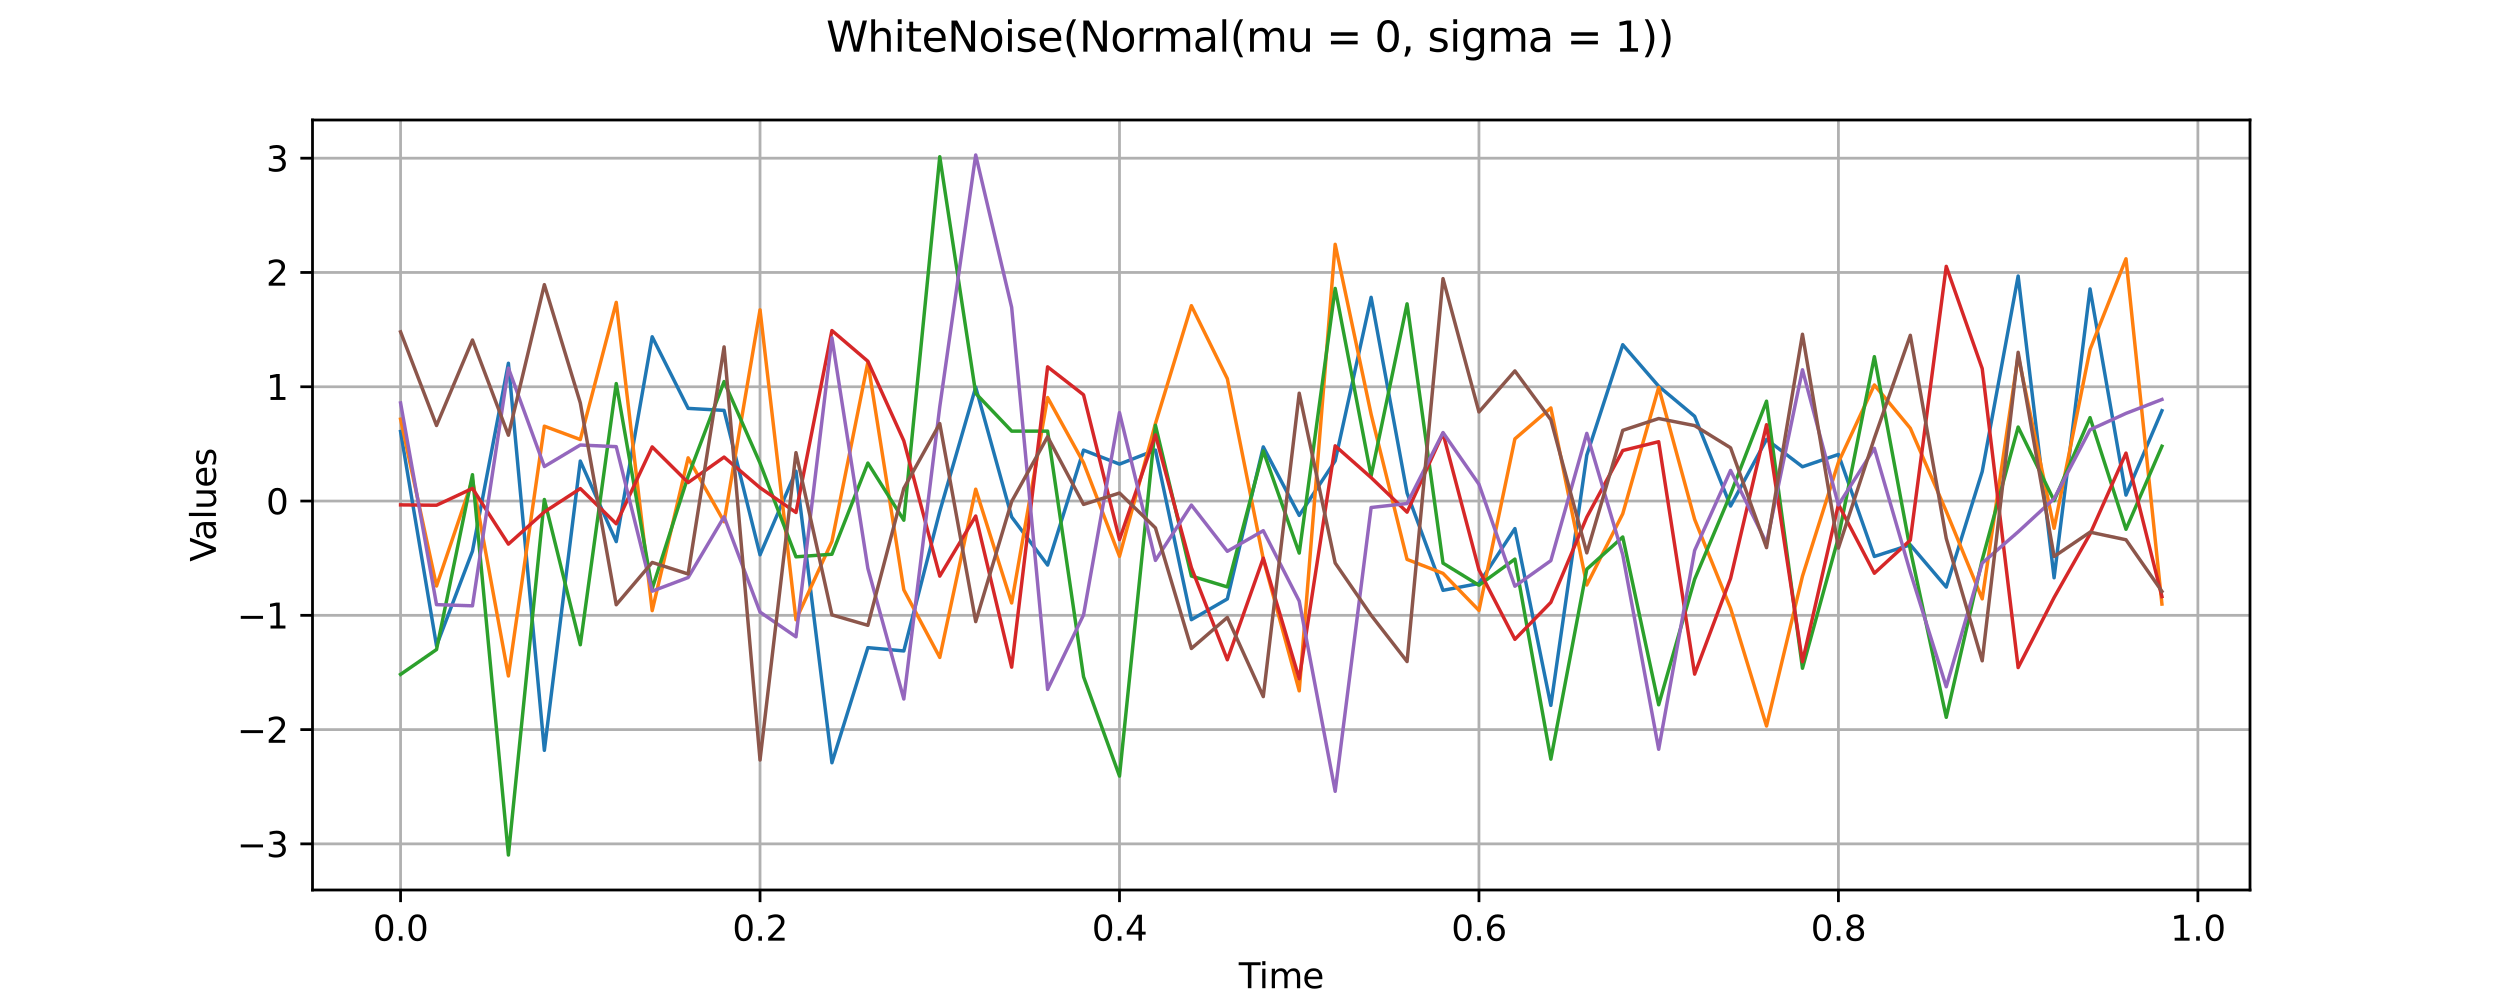<?xml version="1.0" encoding="utf-8" standalone="no"?>
<!DOCTYPE svg PUBLIC "-//W3C//DTD SVG 1.1//EN"
  "http://www.w3.org/Graphics/SVG/1.1/DTD/svg11.dtd">
<svg xmlns:xlink="http://www.w3.org/1999/xlink" width="720pt" height="288pt" viewBox="0 0 720 288" xmlns="http://www.w3.org/2000/svg" version="1.1">
 <defs>
  <style type="text/css">*{stroke-linejoin: round; stroke-linecap: butt}</style>
 </defs>
 <g id="figure_1">
  <g id="patch_1">
   <path d="M 0 288 
L 720 288 
L 720 0 
L 0 0 
z
" style="fill: #ffffff"/>
  </g>
  <g id="axes_1">
   <g id="patch_2">
    <path d="M 90 256.32 
L 648 256.32 
L 648 34.56 
L 90 34.56 
z
" style="fill: #ffffff"/>
   </g>
   <g id="matplotlib.axis_1">
    <g id="xtick_1">
     <g id="line2d_1">
      <path d="M 115.364 256.32 
L 115.364 34.56 
" clip-path="url(#pcd9497627d)" style="fill: none; stroke: #b0b0b0; stroke-width: 0.8; stroke-linecap: square"/>
     </g>
     <g id="line2d_2">
      <defs>
       <path id="m4f4f8d28b3" d="M 0 0 
L 0 3.5 
" style="stroke: #000000; stroke-width: 0.8"/>
      </defs>
      <g>
       <use xlink:href="#m4f4f8d28b3" x="115.364" y="256.32" style="stroke: #000000; stroke-width: 0.8"/>
      </g>
     </g>
     <g id="text_1">
      <!-- 0.0 -->
      <g transform="translate(107.412 270.918) scale(0.1 -0.1)">
       <defs>
        <path id="DejaVuSans-30" d="M 2034 4250 
Q 1547 4250 1301 3770 
Q 1056 3291 1056 2328 
Q 1056 1369 1301 889 
Q 1547 409 2034 409 
Q 2525 409 2770 889 
Q 3016 1369 3016 2328 
Q 3016 3291 2770 3770 
Q 2525 4250 2034 4250 
z
M 2034 4750 
Q 2819 4750 3233 4129 
Q 3647 3509 3647 2328 
Q 3647 1150 3233 529 
Q 2819 -91 2034 -91 
Q 1250 -91 836 529 
Q 422 1150 422 2328 
Q 422 3509 836 4129 
Q 1250 4750 2034 4750 
z
" transform="scale(0.016)"/>
        <path id="DejaVuSans-2e" d="M 684 794 
L 1344 794 
L 1344 0 
L 684 0 
L 684 794 
z
" transform="scale(0.016)"/>
       </defs>
       <use xlink:href="#DejaVuSans-30"/>
       <use xlink:href="#DejaVuSans-2e" transform="translate(63.623 0)"/>
       <use xlink:href="#DejaVuSans-30" transform="translate(95.41 0)"/>
      </g>
     </g>
    </g>
    <g id="xtick_2">
     <g id="line2d_3">
      <path d="M 218.889 256.32 
L 218.889 34.56 
" clip-path="url(#pcd9497627d)" style="fill: none; stroke: #b0b0b0; stroke-width: 0.8; stroke-linecap: square"/>
     </g>
     <g id="line2d_4">
      <g>
       <use xlink:href="#m4f4f8d28b3" x="218.889" y="256.32" style="stroke: #000000; stroke-width: 0.8"/>
      </g>
     </g>
     <g id="text_2">
      <!-- 0.2 -->
      <g transform="translate(210.937 270.918) scale(0.1 -0.1)">
       <defs>
        <path id="DejaVuSans-32" d="M 1228 531 
L 3431 531 
L 3431 0 
L 469 0 
L 469 531 
Q 828 903 1448 1529 
Q 2069 2156 2228 2338 
Q 2531 2678 2651 2914 
Q 2772 3150 2772 3378 
Q 2772 3750 2511 3984 
Q 2250 4219 1831 4219 
Q 1534 4219 1204 4116 
Q 875 4013 500 3803 
L 500 4441 
Q 881 4594 1212 4672 
Q 1544 4750 1819 4750 
Q 2544 4750 2975 4387 
Q 3406 4025 3406 3419 
Q 3406 3131 3298 2873 
Q 3191 2616 2906 2266 
Q 2828 2175 2409 1742 
Q 1991 1309 1228 531 
z
" transform="scale(0.016)"/>
       </defs>
       <use xlink:href="#DejaVuSans-30"/>
       <use xlink:href="#DejaVuSans-2e" transform="translate(63.623 0)"/>
       <use xlink:href="#DejaVuSans-32" transform="translate(95.41 0)"/>
      </g>
     </g>
    </g>
    <g id="xtick_3">
     <g id="line2d_5">
      <path d="M 322.414 256.32 
L 322.414 34.56 
" clip-path="url(#pcd9497627d)" style="fill: none; stroke: #b0b0b0; stroke-width: 0.8; stroke-linecap: square"/>
     </g>
     <g id="line2d_6">
      <g>
       <use xlink:href="#m4f4f8d28b3" x="322.414" y="256.32" style="stroke: #000000; stroke-width: 0.8"/>
      </g>
     </g>
     <g id="text_3">
      <!-- 0.4 -->
      <g transform="translate(314.462 270.918) scale(0.1 -0.1)">
       <defs>
        <path id="DejaVuSans-34" d="M 2419 4116 
L 825 1625 
L 2419 1625 
L 2419 4116 
z
M 2253 4666 
L 3047 4666 
L 3047 1625 
L 3713 1625 
L 3713 1100 
L 3047 1100 
L 3047 0 
L 2419 0 
L 2419 1100 
L 313 1100 
L 313 1709 
L 2253 4666 
z
" transform="scale(0.016)"/>
       </defs>
       <use xlink:href="#DejaVuSans-30"/>
       <use xlink:href="#DejaVuSans-2e" transform="translate(63.623 0)"/>
       <use xlink:href="#DejaVuSans-34" transform="translate(95.41 0)"/>
      </g>
     </g>
    </g>
    <g id="xtick_4">
     <g id="line2d_7">
      <path d="M 425.939 256.32 
L 425.939 34.56 
" clip-path="url(#pcd9497627d)" style="fill: none; stroke: #b0b0b0; stroke-width: 0.8; stroke-linecap: square"/>
     </g>
     <g id="line2d_8">
      <g>
       <use xlink:href="#m4f4f8d28b3" x="425.939" y="256.32" style="stroke: #000000; stroke-width: 0.8"/>
      </g>
     </g>
     <g id="text_4">
      <!-- 0.6 -->
      <g transform="translate(417.987 270.918) scale(0.1 -0.1)">
       <defs>
        <path id="DejaVuSans-36" d="M 2113 2584 
Q 1688 2584 1439 2293 
Q 1191 2003 1191 1497 
Q 1191 994 1439 701 
Q 1688 409 2113 409 
Q 2538 409 2786 701 
Q 3034 994 3034 1497 
Q 3034 2003 2786 2293 
Q 2538 2584 2113 2584 
z
M 3366 4563 
L 3366 3988 
Q 3128 4100 2886 4159 
Q 2644 4219 2406 4219 
Q 1781 4219 1451 3797 
Q 1122 3375 1075 2522 
Q 1259 2794 1537 2939 
Q 1816 3084 2150 3084 
Q 2853 3084 3261 2657 
Q 3669 2231 3669 1497 
Q 3669 778 3244 343 
Q 2819 -91 2113 -91 
Q 1303 -91 875 529 
Q 447 1150 447 2328 
Q 447 3434 972 4092 
Q 1497 4750 2381 4750 
Q 2619 4750 2861 4703 
Q 3103 4656 3366 4563 
z
" transform="scale(0.016)"/>
       </defs>
       <use xlink:href="#DejaVuSans-30"/>
       <use xlink:href="#DejaVuSans-2e" transform="translate(63.623 0)"/>
       <use xlink:href="#DejaVuSans-36" transform="translate(95.41 0)"/>
      </g>
     </g>
    </g>
    <g id="xtick_5">
     <g id="line2d_9">
      <path d="M 529.464 256.32 
L 529.464 34.56 
" clip-path="url(#pcd9497627d)" style="fill: none; stroke: #b0b0b0; stroke-width: 0.8; stroke-linecap: square"/>
     </g>
     <g id="line2d_10">
      <g>
       <use xlink:href="#m4f4f8d28b3" x="529.464" y="256.32" style="stroke: #000000; stroke-width: 0.8"/>
      </g>
     </g>
     <g id="text_5">
      <!-- 0.8 -->
      <g transform="translate(521.512 270.918) scale(0.1 -0.1)">
       <defs>
        <path id="DejaVuSans-38" d="M 2034 2216 
Q 1584 2216 1326 1975 
Q 1069 1734 1069 1313 
Q 1069 891 1326 650 
Q 1584 409 2034 409 
Q 2484 409 2743 651 
Q 3003 894 3003 1313 
Q 3003 1734 2745 1975 
Q 2488 2216 2034 2216 
z
M 1403 2484 
Q 997 2584 770 2862 
Q 544 3141 544 3541 
Q 544 4100 942 4425 
Q 1341 4750 2034 4750 
Q 2731 4750 3128 4425 
Q 3525 4100 3525 3541 
Q 3525 3141 3298 2862 
Q 3072 2584 2669 2484 
Q 3125 2378 3379 2068 
Q 3634 1759 3634 1313 
Q 3634 634 3220 271 
Q 2806 -91 2034 -91 
Q 1263 -91 848 271 
Q 434 634 434 1313 
Q 434 1759 690 2068 
Q 947 2378 1403 2484 
z
M 1172 3481 
Q 1172 3119 1398 2916 
Q 1625 2713 2034 2713 
Q 2441 2713 2670 2916 
Q 2900 3119 2900 3481 
Q 2900 3844 2670 4047 
Q 2441 4250 2034 4250 
Q 1625 4250 1398 4047 
Q 1172 3844 1172 3481 
z
" transform="scale(0.016)"/>
       </defs>
       <use xlink:href="#DejaVuSans-30"/>
       <use xlink:href="#DejaVuSans-2e" transform="translate(63.623 0)"/>
       <use xlink:href="#DejaVuSans-38" transform="translate(95.41 0)"/>
      </g>
     </g>
    </g>
    <g id="xtick_6">
     <g id="line2d_11">
      <path d="M 632.989 256.32 
L 632.989 34.56 
" clip-path="url(#pcd9497627d)" style="fill: none; stroke: #b0b0b0; stroke-width: 0.8; stroke-linecap: square"/>
     </g>
     <g id="line2d_12">
      <g>
       <use xlink:href="#m4f4f8d28b3" x="632.989" y="256.32" style="stroke: #000000; stroke-width: 0.8"/>
      </g>
     </g>
     <g id="text_6">
      <!-- 1.0 -->
      <g transform="translate(625.037 270.918) scale(0.1 -0.1)">
       <defs>
        <path id="DejaVuSans-31" d="M 794 531 
L 1825 531 
L 1825 4091 
L 703 3866 
L 703 4441 
L 1819 4666 
L 2450 4666 
L 2450 531 
L 3481 531 
L 3481 0 
L 794 0 
L 794 531 
z
" transform="scale(0.016)"/>
       </defs>
       <use xlink:href="#DejaVuSans-31"/>
       <use xlink:href="#DejaVuSans-2e" transform="translate(63.623 0)"/>
       <use xlink:href="#DejaVuSans-30" transform="translate(95.41 0)"/>
      </g>
     </g>
    </g>
    <g id="text_7">
     <!-- Time -->
     <g transform="translate(356.766 284.597) scale(0.1 -0.1)">
      <defs>
       <path id="DejaVuSans-54" d="M -19 4666 
L 3928 4666 
L 3928 4134 
L 2272 4134 
L 2272 0 
L 1638 0 
L 1638 4134 
L -19 4134 
L -19 4666 
z
" transform="scale(0.016)"/>
       <path id="DejaVuSans-69" d="M 603 3500 
L 1178 3500 
L 1178 0 
L 603 0 
L 603 3500 
z
M 603 4863 
L 1178 4863 
L 1178 4134 
L 603 4134 
L 603 4863 
z
" transform="scale(0.016)"/>
       <path id="DejaVuSans-6d" d="M 3328 2828 
Q 3544 3216 3844 3400 
Q 4144 3584 4550 3584 
Q 5097 3584 5394 3201 
Q 5691 2819 5691 2113 
L 5691 0 
L 5113 0 
L 5113 2094 
Q 5113 2597 4934 2840 
Q 4756 3084 4391 3084 
Q 3944 3084 3684 2787 
Q 3425 2491 3425 1978 
L 3425 0 
L 2847 0 
L 2847 2094 
Q 2847 2600 2669 2842 
Q 2491 3084 2119 3084 
Q 1678 3084 1418 2786 
Q 1159 2488 1159 1978 
L 1159 0 
L 581 0 
L 581 3500 
L 1159 3500 
L 1159 2956 
Q 1356 3278 1631 3431 
Q 1906 3584 2284 3584 
Q 2666 3584 2933 3390 
Q 3200 3197 3328 2828 
z
" transform="scale(0.016)"/>
       <path id="DejaVuSans-65" d="M 3597 1894 
L 3597 1613 
L 953 1613 
Q 991 1019 1311 708 
Q 1631 397 2203 397 
Q 2534 397 2845 478 
Q 3156 559 3463 722 
L 3463 178 
Q 3153 47 2828 -22 
Q 2503 -91 2169 -91 
Q 1331 -91 842 396 
Q 353 884 353 1716 
Q 353 2575 817 3079 
Q 1281 3584 2069 3584 
Q 2775 3584 3186 3129 
Q 3597 2675 3597 1894 
z
M 3022 2063 
Q 3016 2534 2758 2815 
Q 2500 3097 2075 3097 
Q 1594 3097 1305 2825 
Q 1016 2553 972 2059 
L 3022 2063 
z
" transform="scale(0.016)"/>
      </defs>
      <use xlink:href="#DejaVuSans-54"/>
      <use xlink:href="#DejaVuSans-69" transform="translate(57.959 0)"/>
      <use xlink:href="#DejaVuSans-6d" transform="translate(85.742 0)"/>
      <use xlink:href="#DejaVuSans-65" transform="translate(183.154 0)"/>
     </g>
    </g>
   </g>
   <g id="matplotlib.axis_2">
    <g id="ytick_1">
     <g id="line2d_13">
      <path d="M 90 243.035 
L 648 243.035 
" clip-path="url(#pcd9497627d)" style="fill: none; stroke: #b0b0b0; stroke-width: 0.8; stroke-linecap: square"/>
     </g>
     <g id="line2d_14">
      <defs>
       <path id="m9da36b7240" d="M 0 0 
L -3.5 0 
" style="stroke: #000000; stroke-width: 0.8"/>
      </defs>
      <g>
       <use xlink:href="#m9da36b7240" x="90" y="243.035" style="stroke: #000000; stroke-width: 0.8"/>
      </g>
     </g>
     <g id="text_8">
      <!-- −3 -->
      <g transform="translate(68.258 246.834) scale(0.1 -0.1)">
       <defs>
        <path id="DejaVuSans-2212" d="M 678 2272 
L 4684 2272 
L 4684 1741 
L 678 1741 
L 678 2272 
z
" transform="scale(0.016)"/>
        <path id="DejaVuSans-33" d="M 2597 2516 
Q 3050 2419 3304 2112 
Q 3559 1806 3559 1356 
Q 3559 666 3084 287 
Q 2609 -91 1734 -91 
Q 1441 -91 1130 -33 
Q 819 25 488 141 
L 488 750 
Q 750 597 1062 519 
Q 1375 441 1716 441 
Q 2309 441 2620 675 
Q 2931 909 2931 1356 
Q 2931 1769 2642 2001 
Q 2353 2234 1838 2234 
L 1294 2234 
L 1294 2753 
L 1863 2753 
Q 2328 2753 2575 2939 
Q 2822 3125 2822 3475 
Q 2822 3834 2567 4026 
Q 2313 4219 1838 4219 
Q 1578 4219 1281 4162 
Q 984 4106 628 3988 
L 628 4550 
Q 988 4650 1302 4700 
Q 1616 4750 1894 4750 
Q 2613 4750 3031 4423 
Q 3450 4097 3450 3541 
Q 3450 3153 3228 2886 
Q 3006 2619 2597 2516 
z
" transform="scale(0.016)"/>
       </defs>
       <use xlink:href="#DejaVuSans-2212"/>
       <use xlink:href="#DejaVuSans-33" transform="translate(83.789 0)"/>
      </g>
     </g>
    </g>
    <g id="ytick_2">
     <g id="line2d_15">
      <path d="M 90 210.123 
L 648 210.123 
" clip-path="url(#pcd9497627d)" style="fill: none; stroke: #b0b0b0; stroke-width: 0.8; stroke-linecap: square"/>
     </g>
     <g id="line2d_16">
      <g>
       <use xlink:href="#m9da36b7240" x="90" y="210.123" style="stroke: #000000; stroke-width: 0.8"/>
      </g>
     </g>
     <g id="text_9">
      <!-- −2 -->
      <g transform="translate(68.258 213.922) scale(0.1 -0.1)">
       <use xlink:href="#DejaVuSans-2212"/>
       <use xlink:href="#DejaVuSans-32" transform="translate(83.789 0)"/>
      </g>
     </g>
    </g>
    <g id="ytick_3">
     <g id="line2d_17">
      <path d="M 90 177.211 
L 648 177.211 
" clip-path="url(#pcd9497627d)" style="fill: none; stroke: #b0b0b0; stroke-width: 0.8; stroke-linecap: square"/>
     </g>
     <g id="line2d_18">
      <g>
       <use xlink:href="#m9da36b7240" x="90" y="177.211" style="stroke: #000000; stroke-width: 0.8"/>
      </g>
     </g>
     <g id="text_10">
      <!-- −1 -->
      <g transform="translate(68.258 181.01) scale(0.1 -0.1)">
       <use xlink:href="#DejaVuSans-2212"/>
       <use xlink:href="#DejaVuSans-31" transform="translate(83.789 0)"/>
      </g>
     </g>
    </g>
    <g id="ytick_4">
     <g id="line2d_19">
      <path d="M 90 144.298 
L 648 144.298 
" clip-path="url(#pcd9497627d)" style="fill: none; stroke: #b0b0b0; stroke-width: 0.8; stroke-linecap: square"/>
     </g>
     <g id="line2d_20">
      <g>
       <use xlink:href="#m9da36b7240" x="90" y="144.298" style="stroke: #000000; stroke-width: 0.8"/>
      </g>
     </g>
     <g id="text_11">
      <!-- 0 -->
      <g transform="translate(76.638 148.097) scale(0.1 -0.1)">
       <use xlink:href="#DejaVuSans-30"/>
      </g>
     </g>
    </g>
    <g id="ytick_5">
     <g id="line2d_21">
      <path d="M 90 111.386 
L 648 111.386 
" clip-path="url(#pcd9497627d)" style="fill: none; stroke: #b0b0b0; stroke-width: 0.8; stroke-linecap: square"/>
     </g>
     <g id="line2d_22">
      <g>
       <use xlink:href="#m9da36b7240" x="90" y="111.386" style="stroke: #000000; stroke-width: 0.8"/>
      </g>
     </g>
     <g id="text_12">
      <!-- 1 -->
      <g transform="translate(76.638 115.185) scale(0.1 -0.1)">
       <use xlink:href="#DejaVuSans-31"/>
      </g>
     </g>
    </g>
    <g id="ytick_6">
     <g id="line2d_23">
      <path d="M 90 78.474 
L 648 78.474 
" clip-path="url(#pcd9497627d)" style="fill: none; stroke: #b0b0b0; stroke-width: 0.8; stroke-linecap: square"/>
     </g>
     <g id="line2d_24">
      <g>
       <use xlink:href="#m9da36b7240" x="90" y="78.474" style="stroke: #000000; stroke-width: 0.8"/>
      </g>
     </g>
     <g id="text_13">
      <!-- 2 -->
      <g transform="translate(76.638 82.273) scale(0.1 -0.1)">
       <use xlink:href="#DejaVuSans-32"/>
      </g>
     </g>
    </g>
    <g id="ytick_7">
     <g id="line2d_25">
      <path d="M 90 45.561 
L 648 45.561 
" clip-path="url(#pcd9497627d)" style="fill: none; stroke: #b0b0b0; stroke-width: 0.8; stroke-linecap: square"/>
     </g>
     <g id="line2d_26">
      <g>
       <use xlink:href="#m9da36b7240" x="90" y="45.561" style="stroke: #000000; stroke-width: 0.8"/>
      </g>
     </g>
     <g id="text_14">
      <!-- 3 -->
      <g transform="translate(76.638 49.36) scale(0.1 -0.1)">
       <use xlink:href="#DejaVuSans-33"/>
      </g>
     </g>
    </g>
    <g id="text_15">
     <!-- Values -->
     <g transform="translate(62.178 161.776) rotate(-90) scale(0.1 -0.1)">
      <defs>
       <path id="DejaVuSans-56" d="M 1831 0 
L 50 4666 
L 709 4666 
L 2188 738 
L 3669 4666 
L 4325 4666 
L 2547 0 
L 1831 0 
z
" transform="scale(0.016)"/>
       <path id="DejaVuSans-61" d="M 2194 1759 
Q 1497 1759 1228 1600 
Q 959 1441 959 1056 
Q 959 750 1161 570 
Q 1363 391 1709 391 
Q 2188 391 2477 730 
Q 2766 1069 2766 1631 
L 2766 1759 
L 2194 1759 
z
M 3341 1997 
L 3341 0 
L 2766 0 
L 2766 531 
Q 2569 213 2275 61 
Q 1981 -91 1556 -91 
Q 1019 -91 701 211 
Q 384 513 384 1019 
Q 384 1609 779 1909 
Q 1175 2209 1959 2209 
L 2766 2209 
L 2766 2266 
Q 2766 2663 2505 2880 
Q 2244 3097 1772 3097 
Q 1472 3097 1187 3025 
Q 903 2953 641 2809 
L 641 3341 
Q 956 3463 1253 3523 
Q 1550 3584 1831 3584 
Q 2591 3584 2966 3190 
Q 3341 2797 3341 1997 
z
" transform="scale(0.016)"/>
       <path id="DejaVuSans-6c" d="M 603 4863 
L 1178 4863 
L 1178 0 
L 603 0 
L 603 4863 
z
" transform="scale(0.016)"/>
       <path id="DejaVuSans-75" d="M 544 1381 
L 544 3500 
L 1119 3500 
L 1119 1403 
Q 1119 906 1312 657 
Q 1506 409 1894 409 
Q 2359 409 2629 706 
Q 2900 1003 2900 1516 
L 2900 3500 
L 3475 3500 
L 3475 0 
L 2900 0 
L 2900 538 
Q 2691 219 2414 64 
Q 2138 -91 1772 -91 
Q 1169 -91 856 284 
Q 544 659 544 1381 
z
M 1991 3584 
L 1991 3584 
z
" transform="scale(0.016)"/>
       <path id="DejaVuSans-73" d="M 2834 3397 
L 2834 2853 
Q 2591 2978 2328 3040 
Q 2066 3103 1784 3103 
Q 1356 3103 1142 2972 
Q 928 2841 928 2578 
Q 928 2378 1081 2264 
Q 1234 2150 1697 2047 
L 1894 2003 
Q 2506 1872 2764 1633 
Q 3022 1394 3022 966 
Q 3022 478 2636 193 
Q 2250 -91 1575 -91 
Q 1294 -91 989 -36 
Q 684 19 347 128 
L 347 722 
Q 666 556 975 473 
Q 1284 391 1588 391 
Q 1994 391 2212 530 
Q 2431 669 2431 922 
Q 2431 1156 2273 1281 
Q 2116 1406 1581 1522 
L 1381 1569 
Q 847 1681 609 1914 
Q 372 2147 372 2553 
Q 372 3047 722 3315 
Q 1072 3584 1716 3584 
Q 2034 3584 2315 3537 
Q 2597 3491 2834 3397 
z
" transform="scale(0.016)"/>
      </defs>
      <use xlink:href="#DejaVuSans-56"/>
      <use xlink:href="#DejaVuSans-61" transform="translate(60.658 0)"/>
      <use xlink:href="#DejaVuSans-6c" transform="translate(121.938 0)"/>
      <use xlink:href="#DejaVuSans-75" transform="translate(149.721 0)"/>
      <use xlink:href="#DejaVuSans-65" transform="translate(213.1 0)"/>
      <use xlink:href="#DejaVuSans-73" transform="translate(274.623 0)"/>
     </g>
    </g>
   </g>
   <g id="line2d_27">
    <path d="M 115.364 124.281 
L 125.716 185.971 
L 136.069 158.723 
L 146.421 104.623 
L 156.774 216.093 
L 167.126 132.778 
L 177.479 155.982 
L 187.831 96.995 
L 198.184 117.617 
L 208.536 118.194 
L 218.889 159.784 
L 229.241 135.707 
L 239.594 219.669 
L 249.946 186.521 
L 260.299 187.472 
L 270.651 147.286 
L 281.004 111.524 
L 291.356 148.888 
L 301.709 162.736 
L 312.061 129.636 
L 322.414 133.67 
L 332.766 129.626 
L 343.119 178.464 
L 353.471 172.495 
L 363.824 128.71 
L 374.176 148.429 
L 384.529 132.732 
L 394.881 85.637 
L 405.234 141.988 
L 415.586 170.015 
L 425.939 168.046 
L 436.291 152.237 
L 446.644 203.144 
L 456.996 131.089 
L 467.349 99.28 
L 477.701 111.243 
L 488.054 119.892 
L 498.406 145.734 
L 508.759 126.547 
L 519.111 134.426 
L 529.464 130.879 
L 539.816 160.264 
L 550.169 156.903 
L 560.521 169.075 
L 570.874 135.809 
L 581.226 79.502 
L 591.579 166.392 
L 601.931 83.22 
L 612.284 142.582 
L 622.636 118.283 
" clip-path="url(#pcd9497627d)" style="fill: none; stroke: #1f77b4; stroke-linecap: square"/>
   </g>
   <g id="line2d_28">
    <path d="M 115.364 120.721 
L 125.716 168.773 
L 136.069 138.231 
L 146.421 194.678 
L 156.774 122.74 
L 167.126 126.589 
L 177.479 87.09 
L 187.831 175.852 
L 198.184 131.86 
L 208.536 150.255 
L 218.889 89.237 
L 229.241 178.493 
L 239.594 155.934 
L 249.946 104.349 
L 260.299 169.872 
L 270.651 189.34 
L 281.004 140.893 
L 291.356 173.65 
L 301.709 114.493 
L 312.061 133.279 
L 322.414 160.216 
L 332.766 121.985 
L 343.119 88.039 
L 353.471 109.062 
L 363.824 160.982 
L 374.176 198.961 
L 384.529 70.37 
L 394.881 119.298 
L 405.234 161.109 
L 415.586 165.134 
L 425.939 175.798 
L 436.291 126.392 
L 446.644 117.489 
L 456.996 168.479 
L 467.349 147.967 
L 477.701 111.567 
L 488.054 149.585 
L 498.406 175.195 
L 508.759 209.092 
L 519.111 165.941 
L 529.464 133.149 
L 539.816 110.874 
L 550.169 123.328 
L 560.521 147.257 
L 570.874 172.467 
L 581.226 102.457 
L 591.579 152.14 
L 601.931 100.647 
L 612.284 74.535 
L 622.636 173.971 
" clip-path="url(#pcd9497627d)" style="fill: none; stroke: #ff7f0e; stroke-linecap: square"/>
   </g>
   <g id="line2d_29">
    <path d="M 115.364 194.225 
L 125.716 187.064 
L 136.069 136.716 
L 146.421 246.24 
L 156.774 143.863 
L 167.126 185.683 
L 177.479 110.472 
L 187.831 169.523 
L 198.184 137.139 
L 208.536 109.894 
L 218.889 133.386 
L 229.241 160.366 
L 239.594 159.618 
L 249.946 133.369 
L 260.299 149.818 
L 270.651 45.146 
L 281.004 113.293 
L 291.356 124.159 
L 301.709 124.165 
L 312.061 194.901 
L 322.414 223.508 
L 332.766 122.479 
L 343.119 165.894 
L 353.471 169.035 
L 363.824 129.877 
L 374.176 159.284 
L 384.529 83.069 
L 394.881 137.067 
L 405.234 87.509 
L 415.586 162.183 
L 425.939 168.546 
L 436.291 161.024 
L 446.644 218.636 
L 456.996 163.927 
L 467.349 154.655 
L 477.701 202.972 
L 488.054 166.834 
L 498.406 142.287 
L 508.759 115.542 
L 519.111 192.447 
L 529.464 154.79 
L 539.816 102.725 
L 550.169 158.343 
L 560.521 206.58 
L 570.874 161.228 
L 581.226 122.996 
L 591.579 144.176 
L 601.931 120.282 
L 612.284 152.435 
L 622.636 128.527 
" clip-path="url(#pcd9497627d)" style="fill: none; stroke: #2ca02c; stroke-linecap: square"/>
   </g>
   <g id="line2d_30">
    <path d="M 115.364 145.404 
L 125.716 145.507 
L 136.069 140.669 
L 146.421 156.702 
L 156.774 147.444 
L 167.126 140.707 
L 177.479 150.84 
L 187.831 128.71 
L 198.184 138.978 
L 208.536 131.644 
L 218.889 140.465 
L 229.241 147.592 
L 239.594 95.207 
L 249.946 104.046 
L 260.299 126.965 
L 270.651 165.919 
L 281.004 148.617 
L 291.356 192.135 
L 301.709 105.654 
L 312.061 113.71 
L 322.414 155.393 
L 332.766 125.252 
L 343.119 163.468 
L 353.471 190.009 
L 363.824 160.746 
L 374.176 195.482 
L 384.529 128.399 
L 394.881 137.551 
L 405.234 147.499 
L 415.586 124.796 
L 425.939 164.113 
L 436.291 184.125 
L 446.644 173.481 
L 456.996 148.943 
L 467.349 129.752 
L 477.701 127.211 
L 488.054 194.146 
L 498.406 166.577 
L 508.759 122.323 
L 519.111 190.568 
L 529.464 145.27 
L 539.816 165.093 
L 550.169 155.559 
L 560.521 76.716 
L 570.874 106.163 
L 581.226 192.257 
L 591.579 172.088 
L 601.931 153.797 
L 612.284 130.499 
L 622.636 171.815 
" clip-path="url(#pcd9497627d)" style="fill: none; stroke: #d62728; stroke-linecap: square"/>
   </g>
   <g id="patch_3">
    <path d="M 90 256.32 
L 90 34.56 
" style="fill: none; stroke: #000000; stroke-width: 0.8; stroke-linejoin: miter; stroke-linecap: square"/>
   </g>
   <g id="patch_4">
    <path d="M 648 256.32 
L 648 34.56 
" style="fill: none; stroke: #000000; stroke-width: 0.8; stroke-linejoin: miter; stroke-linecap: square"/>
   </g>
   <g id="patch_5">
    <path d="M 90 256.32 
L 648 256.32 
" style="fill: none; stroke: #000000; stroke-width: 0.8; stroke-linejoin: miter; stroke-linecap: square"/>
   </g>
   <g id="patch_6">
    <path d="M 90 34.56 
L 648 34.56 
" style="fill: none; stroke: #000000; stroke-width: 0.8; stroke-linejoin: miter; stroke-linecap: square"/>
   </g>
   <g id="line2d_31">
    <path d="M 115.364 116.051 
L 125.716 174.135 
L 136.069 174.473 
L 146.421 106.014 
L 156.774 134.361 
L 167.126 128.16 
L 177.479 128.651 
L 187.831 170.256 
L 198.184 166.331 
L 208.536 148.838 
L 218.889 176.274 
L 229.241 183.393 
L 239.594 97.293 
L 249.946 163.691 
L 260.299 201.308 
L 270.651 117.146 
L 281.004 44.64 
L 291.356 88.518 
L 301.709 198.547 
L 312.061 177.094 
L 322.414 118.853 
L 332.766 161.395 
L 343.119 145.457 
L 353.471 158.775 
L 363.824 152.833 
L 374.176 173.11 
L 384.529 227.891 
L 394.881 146.163 
L 405.234 145.013 
L 415.586 124.576 
L 425.939 139.464 
L 436.291 168.83 
L 446.644 161.465 
L 456.996 124.813 
L 467.349 159.768 
L 477.701 215.787 
L 488.054 158.537 
L 498.406 135.486 
L 508.759 156.41 
L 519.111 106.501 
L 529.464 145.428 
L 539.816 129.123 
L 550.169 164.784 
L 560.521 197.783 
L 570.874 162.173 
L 581.226 153.169 
L 591.579 143.611 
L 601.931 123.766 
L 612.284 119.05 
L 622.636 115.046 
" clip-path="url(#pcd9497627d)" style="fill: none; stroke: #9467bd; stroke-linecap: square"/>
   </g>
   <g id="line2d_32">
    <path d="M 115.364 95.578 
L 125.716 122.543 
L 136.069 97.926 
L 146.421 125.337 
L 156.774 81.986 
L 167.126 116.039 
L 177.479 174.161 
L 187.831 161.989 
L 198.184 165.311 
L 208.536 99.914 
L 218.889 218.88 
L 229.241 130.369 
L 239.594 177.084 
L 249.946 180.091 
L 260.299 140.642 
L 270.651 121.995 
L 281.004 179.021 
L 291.356 144.433 
L 301.709 125.774 
L 312.061 145.273 
L 322.414 141.988 
L 332.766 152.041 
L 343.119 186.765 
L 353.471 177.824 
L 363.824 200.621 
L 374.176 113.251 
L 384.529 162.147 
L 394.881 177.181 
L 405.234 190.526 
L 415.586 80.249 
L 425.939 118.641 
L 436.291 106.828 
L 446.644 120.893 
L 456.996 159.22 
L 467.349 123.948 
L 477.701 120.534 
L 488.054 122.575 
L 498.406 128.964 
L 508.759 157.718 
L 519.111 96.273 
L 529.464 157.844 
L 539.816 126.215 
L 550.169 96.569 
L 560.521 155.069 
L 570.874 190.308 
L 581.226 101.474 
L 591.579 160.269 
L 601.931 153.264 
L 612.284 155.45 
L 622.636 170.324 
" clip-path="url(#pcd9497627d)" style="fill: none; stroke: #8c564b; stroke-linecap: square"/>
   </g>
  </g>
  <g id="text_16">
   <!-- WhiteNoise(Normal(mu = 0, sigma = 1)) -->
   <g transform="translate(237.935 14.878) scale(0.12 -0.12)">
    <defs>
     <path id="DejaVuSans-57" d="M 213 4666 
L 850 4666 
L 1831 722 
L 2809 4666 
L 3519 4666 
L 4500 722 
L 5478 4666 
L 6119 4666 
L 4947 0 
L 4153 0 
L 3169 4050 
L 2175 0 
L 1381 0 
L 213 4666 
z
" transform="scale(0.016)"/>
     <path id="DejaVuSans-68" d="M 3513 2113 
L 3513 0 
L 2938 0 
L 2938 2094 
Q 2938 2591 2744 2837 
Q 2550 3084 2163 3084 
Q 1697 3084 1428 2787 
Q 1159 2491 1159 1978 
L 1159 0 
L 581 0 
L 581 4863 
L 1159 4863 
L 1159 2956 
Q 1366 3272 1645 3428 
Q 1925 3584 2291 3584 
Q 2894 3584 3203 3211 
Q 3513 2838 3513 2113 
z
" transform="scale(0.016)"/>
     <path id="DejaVuSans-74" d="M 1172 4494 
L 1172 3500 
L 2356 3500 
L 2356 3053 
L 1172 3053 
L 1172 1153 
Q 1172 725 1289 603 
Q 1406 481 1766 481 
L 2356 481 
L 2356 0 
L 1766 0 
Q 1100 0 847 248 
Q 594 497 594 1153 
L 594 3053 
L 172 3053 
L 172 3500 
L 594 3500 
L 594 4494 
L 1172 4494 
z
" transform="scale(0.016)"/>
     <path id="DejaVuSans-4e" d="M 628 4666 
L 1478 4666 
L 3547 763 
L 3547 4666 
L 4159 4666 
L 4159 0 
L 3309 0 
L 1241 3903 
L 1241 0 
L 628 0 
L 628 4666 
z
" transform="scale(0.016)"/>
     <path id="DejaVuSans-6f" d="M 1959 3097 
Q 1497 3097 1228 2736 
Q 959 2375 959 1747 
Q 959 1119 1226 758 
Q 1494 397 1959 397 
Q 2419 397 2687 759 
Q 2956 1122 2956 1747 
Q 2956 2369 2687 2733 
Q 2419 3097 1959 3097 
z
M 1959 3584 
Q 2709 3584 3137 3096 
Q 3566 2609 3566 1747 
Q 3566 888 3137 398 
Q 2709 -91 1959 -91 
Q 1206 -91 779 398 
Q 353 888 353 1747 
Q 353 2609 779 3096 
Q 1206 3584 1959 3584 
z
" transform="scale(0.016)"/>
     <path id="DejaVuSans-28" d="M 1984 4856 
Q 1566 4138 1362 3434 
Q 1159 2731 1159 2009 
Q 1159 1288 1364 580 
Q 1569 -128 1984 -844 
L 1484 -844 
Q 1016 -109 783 600 
Q 550 1309 550 2009 
Q 550 2706 781 3412 
Q 1013 4119 1484 4856 
L 1984 4856 
z
" transform="scale(0.016)"/>
     <path id="DejaVuSans-72" d="M 2631 2963 
Q 2534 3019 2420 3045 
Q 2306 3072 2169 3072 
Q 1681 3072 1420 2755 
Q 1159 2438 1159 1844 
L 1159 0 
L 581 0 
L 581 3500 
L 1159 3500 
L 1159 2956 
Q 1341 3275 1631 3429 
Q 1922 3584 2338 3584 
Q 2397 3584 2469 3576 
Q 2541 3569 2628 3553 
L 2631 2963 
z
" transform="scale(0.016)"/>
     <path id="DejaVuSans-20" transform="scale(0.016)"/>
     <path id="DejaVuSans-3d" d="M 678 2906 
L 4684 2906 
L 4684 2381 
L 678 2381 
L 678 2906 
z
M 678 1631 
L 4684 1631 
L 4684 1100 
L 678 1100 
L 678 1631 
z
" transform="scale(0.016)"/>
     <path id="DejaVuSans-2c" d="M 750 794 
L 1409 794 
L 1409 256 
L 897 -744 
L 494 -744 
L 750 256 
L 750 794 
z
" transform="scale(0.016)"/>
     <path id="DejaVuSans-67" d="M 2906 1791 
Q 2906 2416 2648 2759 
Q 2391 3103 1925 3103 
Q 1463 3103 1205 2759 
Q 947 2416 947 1791 
Q 947 1169 1205 825 
Q 1463 481 1925 481 
Q 2391 481 2648 825 
Q 2906 1169 2906 1791 
z
M 3481 434 
Q 3481 -459 3084 -895 
Q 2688 -1331 1869 -1331 
Q 1566 -1331 1297 -1286 
Q 1028 -1241 775 -1147 
L 775 -588 
Q 1028 -725 1275 -790 
Q 1522 -856 1778 -856 
Q 2344 -856 2625 -561 
Q 2906 -266 2906 331 
L 2906 616 
Q 2728 306 2450 153 
Q 2172 0 1784 0 
Q 1141 0 747 490 
Q 353 981 353 1791 
Q 353 2603 747 3093 
Q 1141 3584 1784 3584 
Q 2172 3584 2450 3431 
Q 2728 3278 2906 2969 
L 2906 3500 
L 3481 3500 
L 3481 434 
z
" transform="scale(0.016)"/>
     <path id="DejaVuSans-29" d="M 513 4856 
L 1013 4856 
Q 1481 4119 1714 3412 
Q 1947 2706 1947 2009 
Q 1947 1309 1714 600 
Q 1481 -109 1013 -844 
L 513 -844 
Q 928 -128 1133 580 
Q 1338 1288 1338 2009 
Q 1338 2731 1133 3434 
Q 928 4138 513 4856 
z
" transform="scale(0.016)"/>
    </defs>
    <use xlink:href="#DejaVuSans-57"/>
    <use xlink:href="#DejaVuSans-68" transform="translate(98.877 0)"/>
    <use xlink:href="#DejaVuSans-69" transform="translate(162.256 0)"/>
    <use xlink:href="#DejaVuSans-74" transform="translate(190.039 0)"/>
    <use xlink:href="#DejaVuSans-65" transform="translate(229.248 0)"/>
    <use xlink:href="#DejaVuSans-4e" transform="translate(290.771 0)"/>
    <use xlink:href="#DejaVuSans-6f" transform="translate(365.576 0)"/>
    <use xlink:href="#DejaVuSans-69" transform="translate(426.758 0)"/>
    <use xlink:href="#DejaVuSans-73" transform="translate(454.541 0)"/>
    <use xlink:href="#DejaVuSans-65" transform="translate(506.641 0)"/>
    <use xlink:href="#DejaVuSans-28" transform="translate(568.164 0)"/>
    <use xlink:href="#DejaVuSans-4e" transform="translate(607.178 0)"/>
    <use xlink:href="#DejaVuSans-6f" transform="translate(681.982 0)"/>
    <use xlink:href="#DejaVuSans-72" transform="translate(743.164 0)"/>
    <use xlink:href="#DejaVuSans-6d" transform="translate(782.527 0)"/>
    <use xlink:href="#DejaVuSans-61" transform="translate(879.939 0)"/>
    <use xlink:href="#DejaVuSans-6c" transform="translate(941.219 0)"/>
    <use xlink:href="#DejaVuSans-28" transform="translate(969.002 0)"/>
    <use xlink:href="#DejaVuSans-6d" transform="translate(1008.016 0)"/>
    <use xlink:href="#DejaVuSans-75" transform="translate(1105.428 0)"/>
    <use xlink:href="#DejaVuSans-20" transform="translate(1168.807 0)"/>
    <use xlink:href="#DejaVuSans-3d" transform="translate(1200.594 0)"/>
    <use xlink:href="#DejaVuSans-20" transform="translate(1284.383 0)"/>
    <use xlink:href="#DejaVuSans-30" transform="translate(1316.17 0)"/>
    <use xlink:href="#DejaVuSans-2c" transform="translate(1379.793 0)"/>
    <use xlink:href="#DejaVuSans-20" transform="translate(1411.58 0)"/>
    <use xlink:href="#DejaVuSans-73" transform="translate(1443.367 0)"/>
    <use xlink:href="#DejaVuSans-69" transform="translate(1495.467 0)"/>
    <use xlink:href="#DejaVuSans-67" transform="translate(1523.25 0)"/>
    <use xlink:href="#DejaVuSans-6d" transform="translate(1586.727 0)"/>
    <use xlink:href="#DejaVuSans-61" transform="translate(1684.139 0)"/>
    <use xlink:href="#DejaVuSans-20" transform="translate(1745.418 0)"/>
    <use xlink:href="#DejaVuSans-3d" transform="translate(1777.205 0)"/>
    <use xlink:href="#DejaVuSans-20" transform="translate(1860.994 0)"/>
    <use xlink:href="#DejaVuSans-31" transform="translate(1892.781 0)"/>
    <use xlink:href="#DejaVuSans-29" transform="translate(1956.404 0)"/>
    <use xlink:href="#DejaVuSans-29" transform="translate(1995.418 0)"/>
   </g>
  </g>
 </g>
 <defs>
  <clipPath id="pcd9497627d">
   <rect x="90" y="34.56" width="558" height="221.76"/>
  </clipPath>
 </defs>
</svg>
